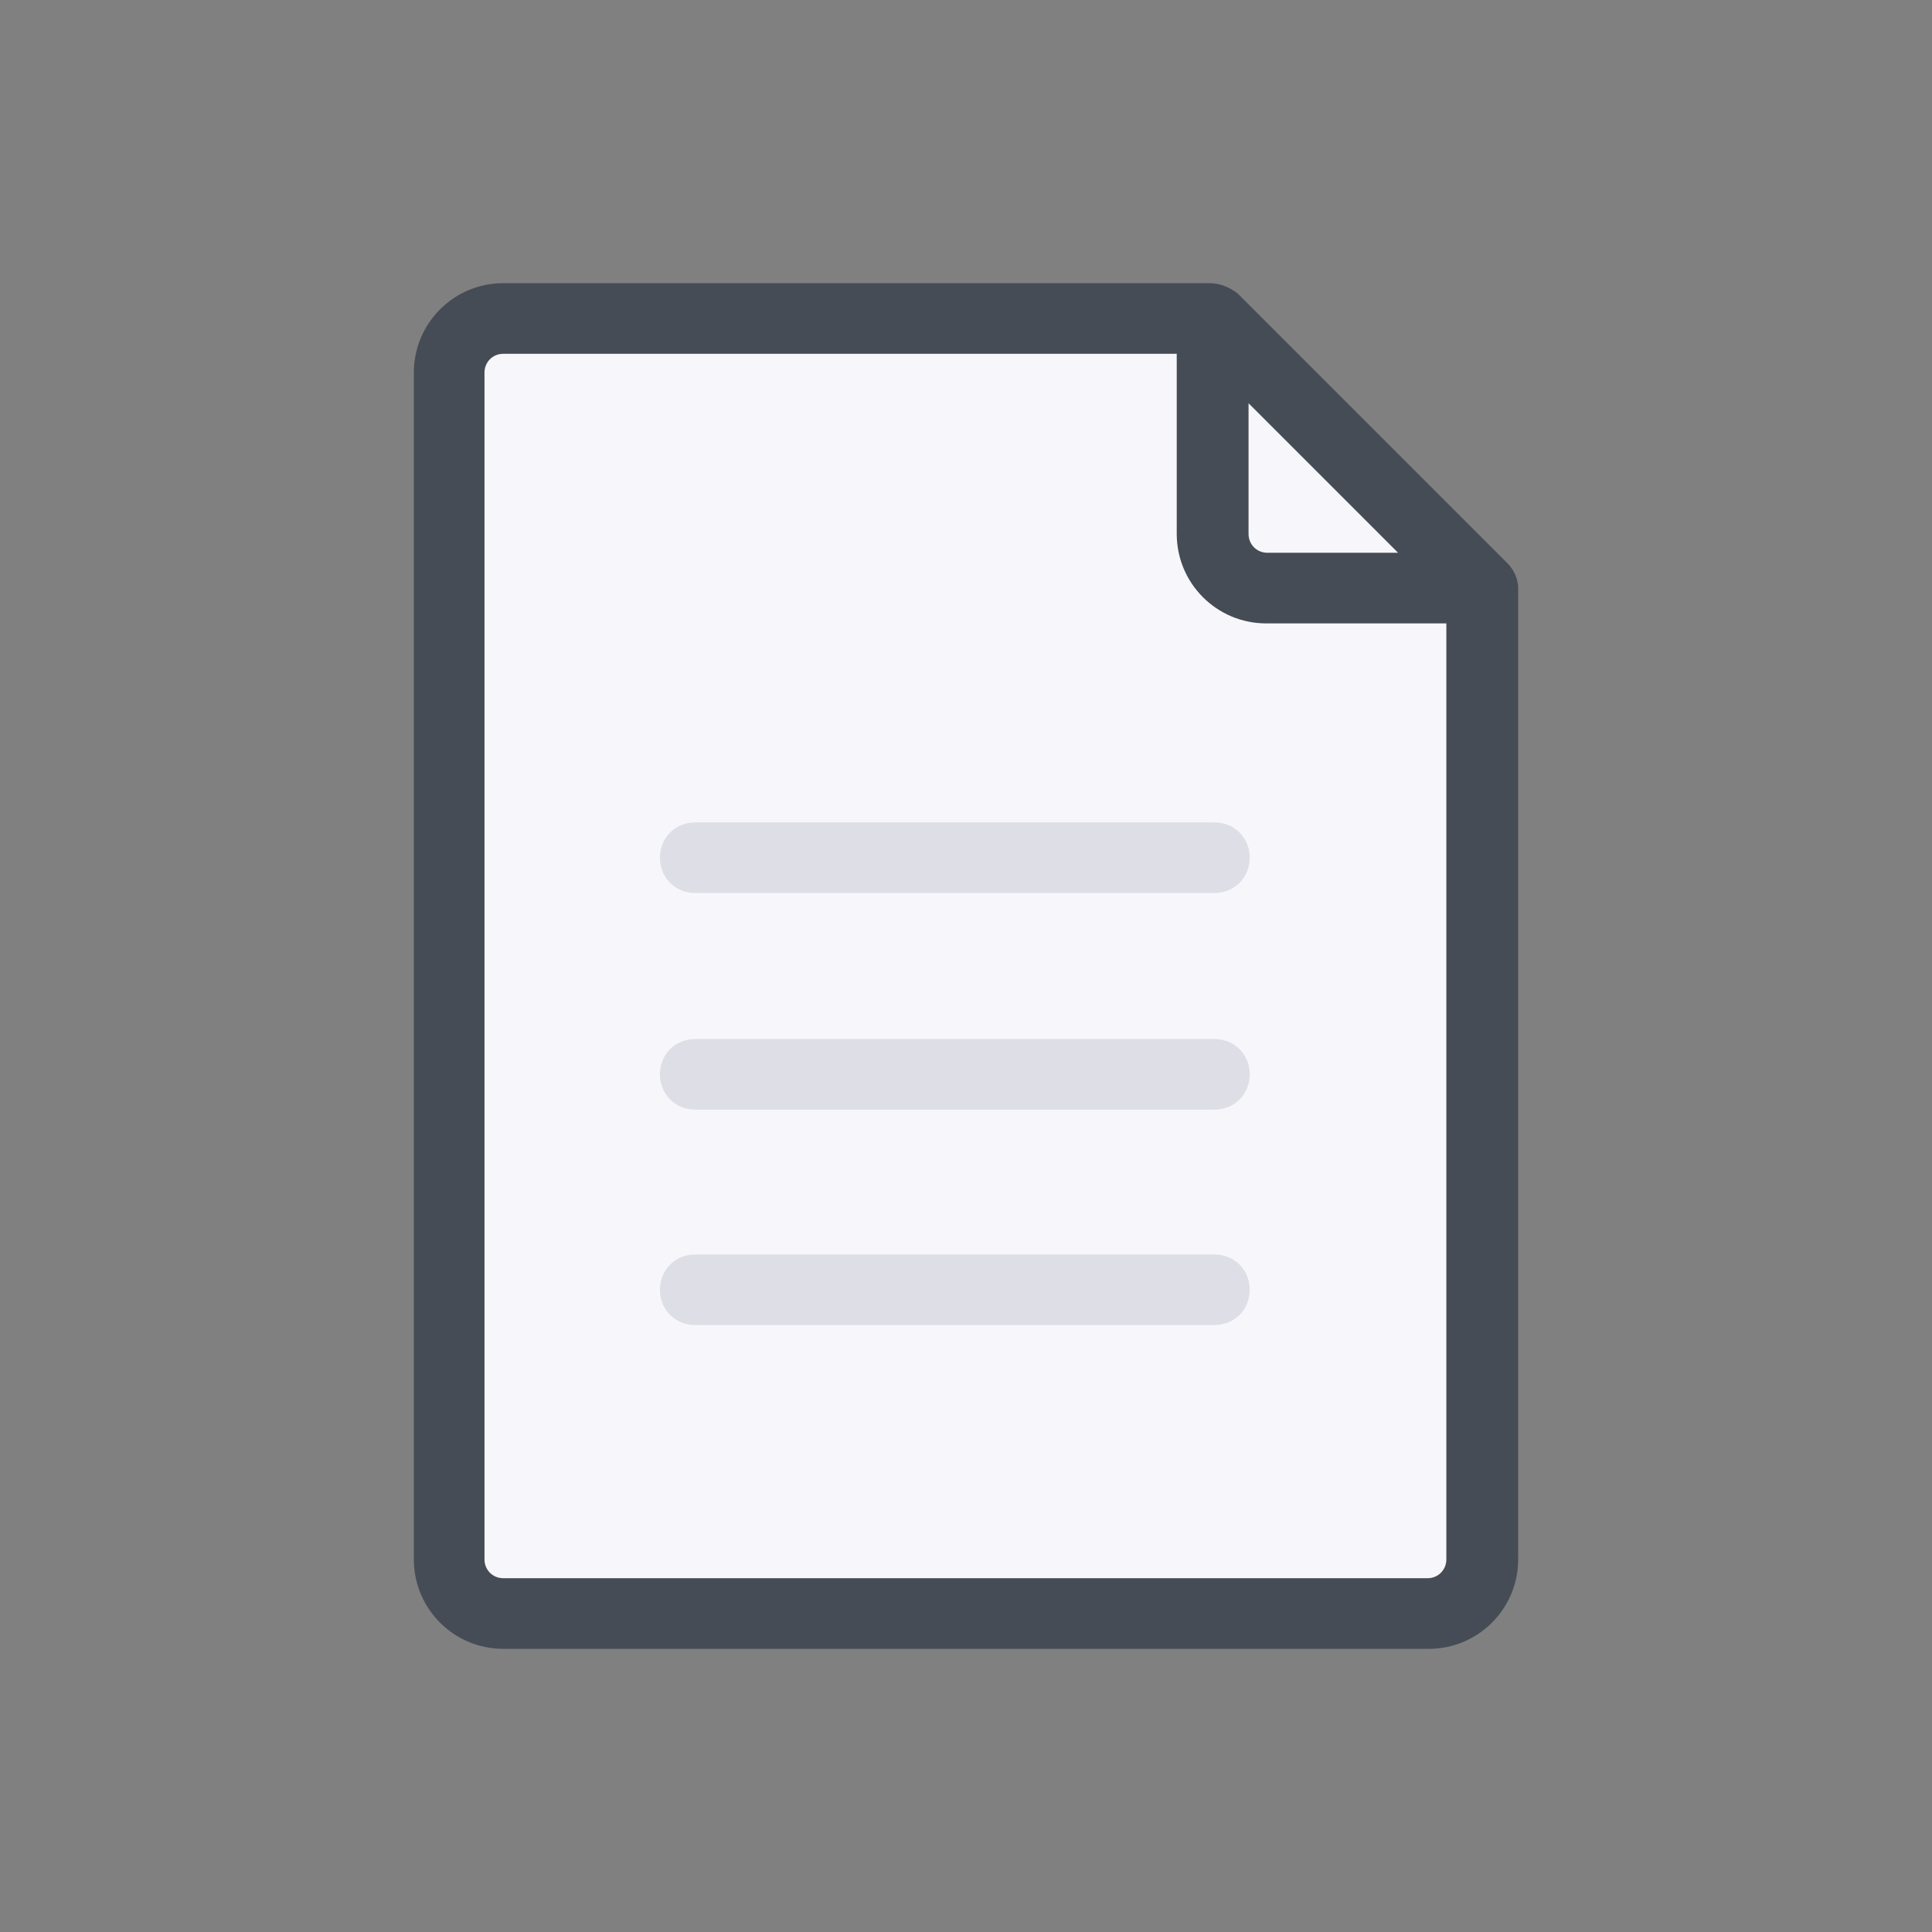 <svg xmlns="http://www.w3.org/2000/svg" x="0px" y="0px"
width="64" height="64"
viewBox="0 0 172 172"
style=" fill:#000000;"><rect x="0" y="0" width="172" height="172" fill="#808080" stroke="none"/><g transform="translate(18.92,18.92) scale(0.78,0.78)"><g fill="none" fill-rule="nonzero" stroke="none" stroke-width="1" stroke-linecap="butt" stroke-linejoin="miter" stroke-miterlimit="10" stroke-dasharray="" stroke-dashoffset="0" font-family="none" font-weight="none" font-size="none" text-anchor="none" style="mix-blend-mode: normal"><path d="M0,172v-172h172v172z" fill="none" stroke="none"></path><g stroke="none"><path d="M114.219,12.094h-81.028c-3.359,0 -6.181,2.822 -6.181,6.181v135.45c0,3.359 2.822,6.181 6.181,6.181h105.484c3.359,0 6.181,-2.822 6.181,-6.181v-110.859l-30.637,-30.772v24.591c0,3.359 2.822,6.181 6.181,6.181h24.591" fill="#f7f7fb"></path><path d="M114.353,126.984h-59.259c-2.284,0 -4.031,-1.747 -4.031,-4.031c0,-2.284 1.747,-4.031 4.031,-4.031h59.259c2.284,0 4.031,1.747 4.031,4.031c0,2.284 -1.747,4.031 -4.031,4.031zM114.353,102.394h-59.259c-2.284,0 -4.031,-1.747 -4.031,-4.031c0,-2.284 1.747,-4.031 4.031,-4.031h59.259c2.284,0 4.031,1.747 4.031,4.031c0,2.284 -1.747,4.031 -4.031,4.031zM114.353,77.669h-59.259c-2.284,0 -4.031,-1.747 -4.031,-4.031c0,-2.284 1.747,-4.031 4.031,-4.031h59.259c2.284,0 4.031,1.747 4.031,4.031c0,2.284 -1.747,4.031 -4.031,4.031z" fill="#dedfe6"></path><g fill="#464c55"><path d="M147.812,40.044l-30.772,-30.772c-0.806,-0.672 -2.016,-1.209 -3.225,-1.209v0h-80.625c-5.644,0 -10.213,4.569 -10.213,10.213v135.45c0,5.644 4.569,10.213 10.213,10.213h105.619c5.644,0 10.213,-4.569 10.213,-10.213v-110.859c0,-1.075 -0.537,-2.15 -1.209,-2.822zM118.25,21.769l17.066,17.066h-14.916c-1.209,0 -2.15,-0.941 -2.15,-2.15zM140.825,153.725c0,1.209 -0.941,2.15 -2.15,2.15h-105.484c-1.209,0 -2.15,-0.941 -2.15,-2.15v-135.45c0,-1.209 0.941,-2.15 2.15,-2.15h76.862v20.559c0,5.644 4.569,10.213 10.213,10.213h20.559z"></path></g></g></g></g></svg>